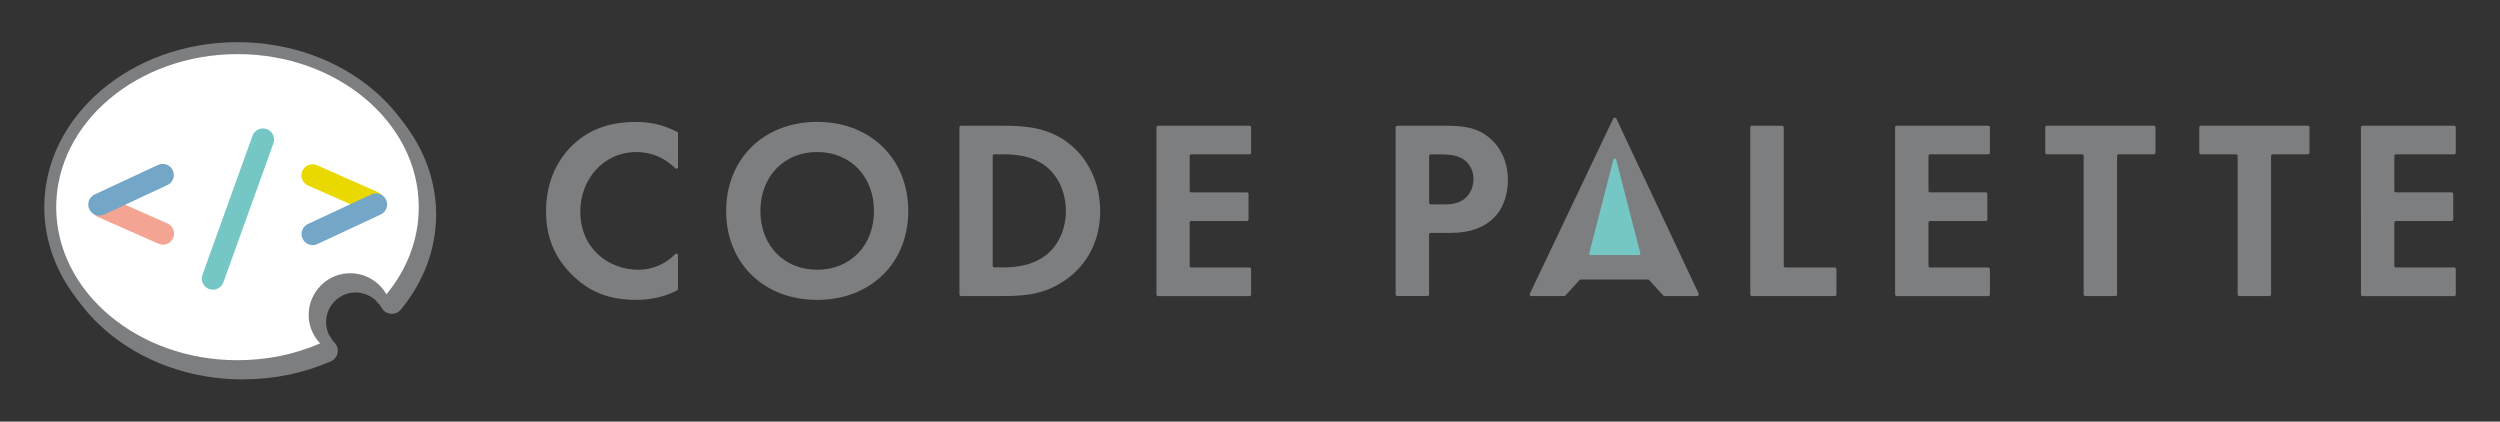 <?xml version="1.0" encoding="UTF-8"?><svg id="_レイヤー_2" xmlns="http://www.w3.org/2000/svg" viewBox="0 0 593 100"><rect x="0" y="0" width="593" height="100" fill="#333333" stroke="none"/><defs><style>.cls-1{fill:none;}.cls-2{fill:#f3a493;}.cls-3{fill:#e9d900;}.cls-4{fill:#fff;}.cls-5{fill:#eade63;}.cls-6{fill:#7d7e80;}.cls-7{fill:#74c7c5;}.cls-8{fill:#74a6c7;}</style></defs><g id="RGB"><g id="yoko_RGB"><rect class="cls-1" width="593" height="100"/><g id="_ロゴタイプ"><polygon class="cls-7" points="383.07 35.91 372.52 61.63 393.55 61.63 383.07 35.91"/><path class="cls-6" d="m160.83,68.53c0,.14-.08.27-.2.34-2.4,1.23-5.56,2.26-9.81,2.26-7.1,0-11.41-2.42-14.81-5.63-4.67-4.48-6.49-9.51-6.49-15.44,0-7.33,3.03-12.6,6.49-15.81,4.07-3.82,9.1-5.33,14.87-5.33,2.8,0,6.13.47,9.75,2.37.13.07.2.2.2.34v8.02c0,.34-.41.5-.65.26-3.57-3.58-7.75-3.85-9.12-3.85-8.13,0-13.41,6.66-13.41,14.11,0,8.96,6.92,13.81,13.71,13.81,3.43,0,6.51-1.36,8.81-3.71.24-.24.65-.08.65.26v8Zm54.61-18.48c0,12.29-8.86,21.08-21.6,21.08s-21.6-8.78-21.6-21.08,8.86-21.14,21.6-21.14,21.6,8.84,21.6,21.14Zm-8.13,0c0-8.18-5.58-13.99-13.47-13.99s-13.47,5.81-13.47,13.99,5.58,13.93,13.47,13.93,13.47-5.75,13.47-13.93Zm30.83-20.23c5.64,0,10.56.61,15.05,3.94,4.92,3.69,7.77,9.57,7.77,16.29s-2.79,12.54-8.13,16.29c-4.73,3.33-9.16,3.88-14.81,3.88h-10.06c-.21,0-.38-.17-.38-.38V30.2c0-.21.17-.38.38-.38h10.18Zm-2.67,33.23c0,.21.17.38.38.38h2.05c2,0,6.37-.12,9.89-2.67,3.22-2.3,5.04-6.42,5.04-10.72s-1.76-8.36-4.98-10.78c-3.28-2.42-7.28-2.66-9.95-2.66h-2.05c-.21,0-.38.17-.38.38v26.07Zm60.91-26.45h-13.81c-.21,0-.38.17-.38.38v8.27c0,.21.17.38.38.38h13.2c.21,0,.38.17.38.38v6.03c0,.21-.17.38-.38.38h-13.2c-.21,0-.38.17-.38.38v10.27c0,.21.17.38.38.38h13.81c.21,0,.38.17.38.38v6.03c0,.21-.17.38-.38.38h-21.69c-.21,0-.38-.17-.38-.38V30.2c0-.21.17-.38.38-.38h21.69c.21,0,.38.17.38.38v6.03c0,.21-.17.38-.38.38Zm46.45-6.78c4.55,0,7.71.48,10.68,3.09,3.28,2.91,4.13,6.84,4.13,9.75,0,1.57-.24,5.94-3.34,9.02-2.25,2.24-5.58,3.57-10.26,3.57h-4.72c-.21,0-.38.17-.38.38v14.2c0,.21-.17.38-.38.38h-7.13c-.21,0-.38-.17-.38-.38V30.2c0-.21.17-.38.38-.38h11.39Zm-3.88,18.28c0,.21.17.38.38.38h2.84c1.52,0,3.46,0,5.16-1.27,1.46-1.15,2.18-2.97,2.18-4.72,0-2.24-1.09-3.76-2.25-4.6-1.64-1.15-3.7-1.27-5.58-1.27h-2.35c-.21,0-.38.17-.38.38v11.11Zm63.95,21.58l-19.55-41.56c-.14-.29-.55-.29-.69,0l-19.79,41.56c-.12.25.06.54.34.54h7.79c.11,0,.21-.05.28-.12l3.35-3.68c.07-.08.17-.12.28-.12h15.99c.11,0,.21.05.28.12l3.35,3.68c.07.08.17.12.28.12h7.73c.28,0,.46-.29.34-.54Zm-14.13-9.18h-11.52c-.21,0-.37-.2-.32-.41l5.72-22.2c.11-.42.61-.42.71,0l5.73,22.2c.05.2-.11.41-.32.41Zm34.29-30.3v32.86c0,.21.17.38.38.38h11.74c.21,0,.38.17.38.38v6.03c0,.21-.17.38-.38.38h-19.63c-.21,0-.38-.17-.38-.38V30.2c0-.21.17-.38.38-.38h7.13c.21,0,.38.17.38.38Zm48.53,6.4h-13.81c-.21,0-.38.17-.38.38v8.27c0,.21.17.38.38.38h13.2c.21,0,.38.17.38.38v6.03c0,.21-.17.38-.38.38h-13.2c-.21,0-.38.17-.38.38v10.27c0,.21.17.38.38.38h13.81c.21,0,.38.17.38.38v6.03c0,.21-.17.38-.38.38h-21.69c-.21,0-.38-.17-.38-.38V30.2c0-.21.17-.38.38-.38h21.69c.21,0,.38.17.38.38v6.03c0,.21-.17.38-.38.38Zm30.54.38v32.86c0,.21-.17.38-.38.38h-7.13c-.21,0-.38-.17-.38-.38v-32.86c0-.21-.17-.38-.38-.38h-8.34c-.21,0-.38-.17-.38-.38v-6.03c0-.21.17-.38.38-.38h25.34c.21,0,.38.17.38.38v6.03c0,.21-.17.38-.38.38h-8.34c-.21,0-.38.17-.38.38Zm36.53,0v32.86c0,.21-.17.38-.38.38h-7.13c-.21,0-.38-.17-.38-.38v-32.86c0-.21-.17-.38-.38-.38h-8.34c-.21,0-.38-.17-.38-.38v-6.03c0-.21.17-.38.38-.38h25.34c.21,0,.38.17.38.38v6.03c0,.21-.17.38-.38.38h-8.34c-.21,0-.38.17-.38.38Zm43.43-.38h-13.81c-.21,0-.38.17-.38.38v8.27c0,.21.17.38.38.38h13.2c.21,0,.38.17.38.38v6.03c0,.21-.17.38-.38.38h-13.2c-.21,0-.38.17-.38.38v10.27c0,.21.17.38.38.38h13.81c.21,0,.38.17.38.38v6.03c0,.21-.17.38-.38.38h-21.69c-.21,0-.38-.17-.38-.38V30.2c0-.21.17-.38.38-.38h21.69c.21,0,.38.17.38.38v6.03c0,.21-.17.38-.38.38Zm-239.22-6.78c4.55,0,7.71.48,10.68,3.09,3.28,2.91,4.13,6.84,4.13,9.75,0,1.57-.24,5.94-3.34,9.02-2.25,2.24-5.58,3.57-10.26,3.57h-4.72c-.21,0-.38.17-.38.38v14.2c0,.21-.17.38-.38.38h-7.13c-.21,0-.38-.17-.38-.38V30.2c0-.21.17-.38.38-.38h11.39Zm-3.88,18.28c0,.21.17.38.38.38h2.84c1.52,0,3.46,0,5.16-1.27,1.46-1.15,2.18-2.97,2.18-4.72,0-2.24-1.09-3.76-2.25-4.6-1.64-1.15-3.7-1.27-5.58-1.27h-2.35c-.21,0-.38.17-.38.38v11.11Zm63.95,21.58l-19.55-41.56c-.14-.29-.55-.29-.69,0l-19.79,41.56c-.12.25.06.54.34.54h7.79c.11,0,.21-.05.28-.12l3.35-3.68c.07-.08.17-.12.28-.12h15.99c.11,0,.21.05.28.12l3.35,3.68c.07.08.17.12.28.12h7.73c.28,0,.46-.29.34-.54Zm-14.13-9.18h-11.52c-.21,0-.37-.2-.32-.41l5.72-22.2c.11-.42.61-.42.71,0l5.73,22.2c.05.2-.11.41-.32.41Zm34.29-30.3v32.86c0,.21.17.38.38.38h11.74c.21,0,.38.17.38.38v6.03c0,.21-.17.38-.38.38h-19.63c-.21,0-.38-.17-.38-.38V30.2c0-.21.17-.38.38-.38h7.13c.21,0,.38.17.38.38Zm48.53,6.4h-13.81c-.21,0-.38.17-.38.38v8.27c0,.21.17.38.38.38h13.2c.21,0,.38.17.38.38v6.03c0,.21-.17.38-.38.38h-13.2c-.21,0-.38.17-.38.38v10.27c0,.21.17.38.38.38h13.81c.21,0,.38.17.38.38v6.03c0,.21-.17.38-.38.38h-21.69c-.21,0-.38-.17-.38-.38V30.2c0-.21.17-.38.38-.38h21.69c.21,0,.38.17.38.38v6.03c0,.21-.17.38-.38.38Zm30.54.38v32.86c0,.21-.17.38-.38.38h-7.13c-.21,0-.38-.17-.38-.38v-32.86c0-.21-.17-.38-.38-.38h-8.34c-.21,0-.38-.17-.38-.38v-6.03c0-.21.17-.38.38-.38h25.34c.21,0,.38.17.38.38v6.03c0,.21-.17.38-.38.38h-8.34c-.21,0-.38.17-.38.38Zm36.53,0v32.86c0,.21-.17.38-.38.38h-7.13c-.21,0-.38-.17-.38-.38v-32.86c0-.21-.17-.38-.38-.38h-8.34c-.21,0-.38-.17-.38-.38v-6.03c0-.21.17-.38.38-.38h25.34c.21,0,.38.17.38.38v6.03c0,.21-.17.38-.38.38h-8.34c-.21,0-.38.17-.38.38Zm43.43-.38h-13.81c-.21,0-.38.17-.38.38v8.27c0,.21.17.38.38.38h13.2c.21,0,.38.17.38.38v6.03c0,.21-.17.38-.38.38h-13.2c-.21,0-.38.17-.38.38v10.27c0,.21.17.38.38.38h13.81c.21,0,.38.17.38.38v6.03c0,.21-.17.38-.38.38h-21.69c-.21,0-.38-.17-.38-.38V30.2c0-.21.17-.38.38-.38h21.69c.21,0,.38.17.38.38v6.03c0,.21-.17.38-.38.38Z"/></g><g id="_シンボルマーク"><path class="cls-6" d="m57.62,90c-25.27,0-45.83-17.56-45.83-39.14S32.35,11.72,57.62,11.72s45.83,17.56,45.83,39.14c0,8.15-2.9,15.96-8.39,22.59-.58.7-1.47,1.07-2.37.98-.91-.09-1.73-.62-2.18-1.43-1.32-2.39-3.95-3.81-6.68-3.61-3.58.26-6.43,3.29-6.48,6.89-.03,1.88.68,3.65,1.99,4.99.63.65.91,1.57.73,2.45-.17.88-.77,1.63-1.6,1.99-6.49,2.84-13.51,4.27-20.85,4.27Zm0-75.44c-23.71,0-43,16.29-43,36.3s19.29,36.3,43,36.3c6.91,0,13.5-1.34,19.6-3.99-1.79-1.88-2.75-4.33-2.71-6.93h0c.07-5.06,4.07-9.31,9.11-9.68,3.8-.28,7.46,1.67,9.33,4.98,5.02-6.09,7.67-13.24,7.67-20.69,0-20.02-19.29-36.3-43-36.3Z"/><path class="cls-4" d="m74.64,74.55c.06-4.32,3.48-7.97,7.79-8.29,3.45-.25,6.5,1.56,8.03,4.34.46.83,1.6.96,2.21.23,5.08-6.13,8.07-13.61,8.07-21.68,0-20.83-19.88-37.72-44.41-37.72S11.92,28.31,11.92,49.14s19.88,37.72,44.41,37.72c7.31,0,14.2-1.5,20.28-4.16.86-.37,1.07-1.49.42-2.16-1.51-1.55-2.42-3.67-2.39-6Z"/><path class="cls-6" d="m56.33,88.28c-25.27,0-45.83-17.56-45.83-39.14S31.06,10,56.33,10s45.83,17.56,45.83,39.14c0,8.15-2.9,15.96-8.39,22.59-.58.7-1.47,1.07-2.37.98-.91-.09-1.73-.62-2.18-1.43-1.32-2.39-3.95-3.81-6.68-3.61-3.58.26-6.43,3.29-6.48,6.89-.03,1.88.68,3.65,1.99,4.99.63.65.91,1.57.73,2.45-.17.88-.77,1.63-1.6,1.99-6.49,2.84-13.51,4.27-20.85,4.27Zm0-75.44c-23.71,0-43,16.29-43,36.3s19.29,36.3,43,36.3c6.91,0,13.5-1.34,19.6-3.99-1.79-1.88-2.75-4.33-2.71-6.93h0c.07-5.06,4.07-9.31,9.11-9.68,3.81-.28,7.46,1.67,9.33,4.98,5.02-6.09,7.67-13.24,7.67-20.69,0-20.02-19.29-36.3-43-36.3Z"/><g><path class="cls-2" d="m38.65,58.04c-.36,0-.72-.07-1.06-.23l-14.46-6.39c-1.33-.59-1.93-2.14-1.34-3.47.59-1.33,2.14-1.93,3.47-1.34l14.46,6.39c1.33.59,1.93,2.14,1.34,3.47-.44.98-1.4,1.57-2.41,1.57Z"/><path class="cls-8" d="m23.57,51.15c-.99,0-1.94-.56-2.39-1.52-.62-1.32-.05-2.88,1.27-3.5l15.03-7.01c1.32-.61,2.88-.05,3.5,1.27.62,1.32.05,2.88-1.27,3.5l-15.03,7.01c-.36.17-.74.25-1.11.25Z"/><path class="cls-7" d="m50.5,68.72c-.3,0-.6-.05-.89-.16-1.37-.49-2.08-2-1.59-3.37l11.88-32.99c.49-1.37,2-2.08,3.37-1.58,1.37.49,2.08,2,1.59,3.37l-11.88,32.99c-.39,1.07-1.4,1.74-2.48,1.74Z"/><line class="cls-5" x1="88.58" y1="47.99" x2="74.12" y2="41.6"/><path class="cls-3" d="m88.58,50.62c-.36,0-.72-.07-1.06-.23l-14.46-6.39c-1.33-.59-1.93-2.14-1.34-3.47.59-1.33,2.14-1.93,3.47-1.34l14.46,6.39c1.33.59,1.93,2.14,1.34,3.47-.44.98-1.4,1.57-2.41,1.57Z"/><path class="cls-8" d="m74.17,58.14c-.99,0-1.94-.56-2.39-1.52-.62-1.32-.05-2.88,1.27-3.5l15.03-7.01c1.32-.61,2.88-.05,3.5,1.27.62,1.32.05,2.88-1.27,3.5l-15.03,7.01c-.36.17-.74.25-1.11.25Z"/></g></g></g></g></svg>